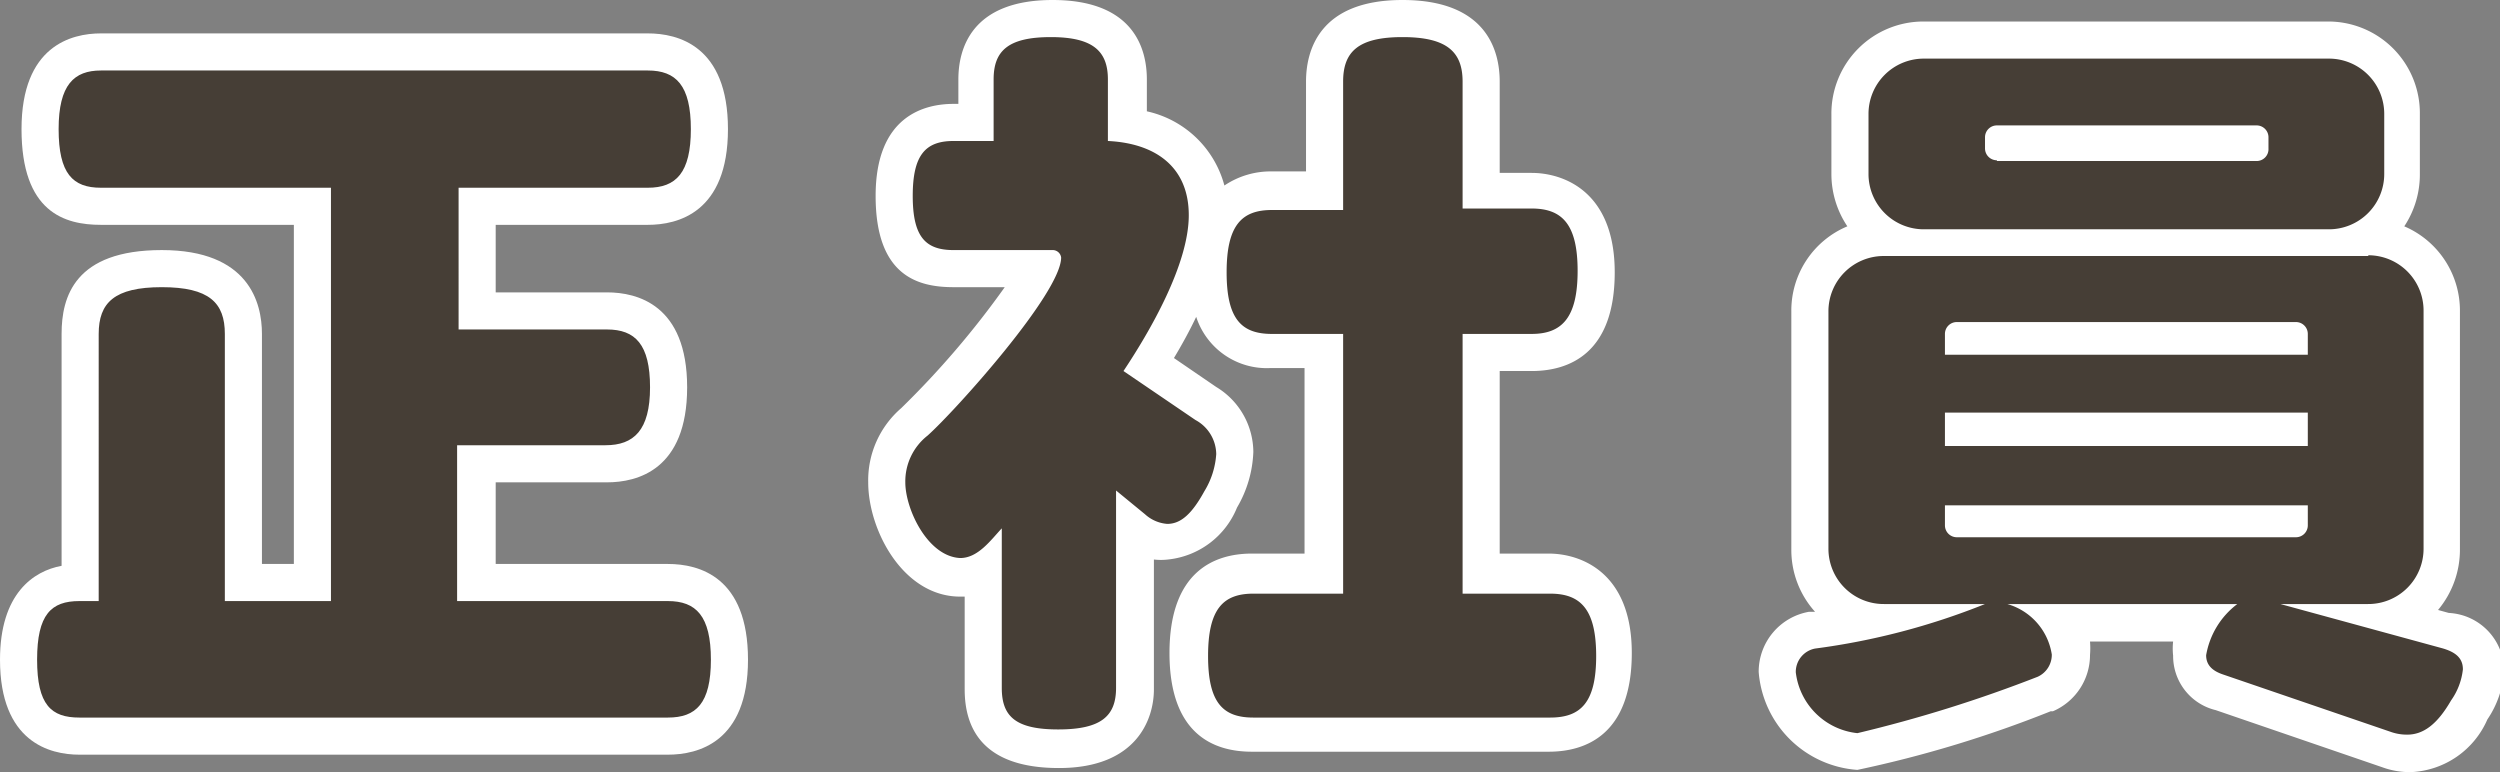 <svg xmlns="http://www.w3.org/2000/svg" viewBox="0 0 67.38 20.82"><rect x="0" y="0" width="67.38" height="20.82" fill="#808080" stroke="none"/><defs><style>.cls-1{fill:#463e36;}.cls-2{fill:#fff;}</style></defs><g id="レイヤー_2" data-name="レイヤー 2"><g id="レイヤー_1-2" data-name="レイヤー 1"><path class="cls-1" d="M2.14,19.84C.5,19.84.5,18.29.5,17.78s0-2.08,1.64-2.08h0V9c0-1.76,1.66-1.76,2.2-1.76s2.2,0,2.2,1.76v6.7H8.42V5.56H2.72C1.08,5.56,1.08,4,1.08,3.48s0-2.08,1.64-2.08H17.46c1.1,0,1.66.7,1.66,2.08,0,.52,0,2.08-1.66,2.08h-4.6V8.38h3.46c1.1,0,1.66.7,1.66,2.06,0,.51,0,2.06-1.66,2.06H12.86v3.2H18c1.1,0,1.66.7,1.66,2.08,0,.51,0,2.06-1.66,2.06Z"/><path class="cls-2" d="M17.46,1.9c.76,0,1.16.4,1.16,1.58s-.4,1.58-1.16,1.58h-5.1V8.88h4c.76,0,1.16.4,1.16,1.56S17.08,12,16.32,12h-4v4.2H18c.76,0,1.16.4,1.16,1.58s-.4,1.56-1.16,1.56H2.14C1.38,19.34,1,19,1,17.78s.38-1.58,1.14-1.58h.52V9c0-.84.42-1.26,1.7-1.26s1.7.42,1.7,1.26v7.2H8.92V5.06H2.72c-.76,0-1.14-.38-1.14-1.58S2,1.9,2.72,1.9H17.46m0-1H2.72C1.92.9.58,1.24.58,3.48S1.74,6.06,2.72,6.06h5.2V15.2H7.06V9c0-.84-.35-2.26-2.7-2.26S1.66,8,1.66,9v6.25C.9,15.39,0,16,0,17.78,0,20,1.34,20.34,2.14,20.34H18c.81,0,2.16-.33,2.16-2.56S18.85,15.2,18,15.2H13.36V13h3c.81,0,2.16-.33,2.16-2.56s-1.35-2.56-2.16-2.56h-3V6.06h4.1c.81,0,2.16-.33,2.16-2.58S18.27.9,17.46.9Z"/><path class="cls-1" d="M28.54,20.16c-.5,0-2,0-2-1.62V15.38a1.27,1.27,0,0,1-.62.16c-1.19,0-2-1.55-2-2.58a2.06,2.06,0,0,1,.74-1.6A20.76,20.76,0,0,0,28,7.24H25.7c-1.43,0-1.6-1.12-1.6-2,0-.49,0-2,1.6-2h.58V2.14C26.28.5,27.82.5,28.32.5c1.35,0,2,.55,2,1.64V3.35a2.36,2.36,0,0,1,2.18,2.47,8.62,8.62,0,0,1-1.58,4l1.54,1.05a1.52,1.52,0,0,1,.78,1.33,2.69,2.69,0,0,1-.38,1.26c-.29.53-.72,1.14-1.42,1.14a1.42,1.42,0,0,1-.88-.34v4.26C30.6,20.16,29.05,20.16,28.54,20.16Zm5.2-.38C32,19.78,32,18.16,32,17.62s0-2.18,1.72-2.18h2v-6H34.28c-1.72,0-1.72-1.62-1.72-2.16s0-2.18,1.72-2.18H35.7V2.2C35.7.5,37.28.5,37.8.5c1.41,0,2.12.57,2.12,1.7V5.12h1.36C43,5.12,43,6.76,43,7.3s0,2.16-1.74,2.16H39.92v6h1.86c1.74,0,1.74,1.64,1.74,2.18s0,2.16-1.74,2.16Z"/><path class="cls-2" d="M37.8,1c1.2,0,1.62.4,1.62,1.2V5.62h1.86c.82,0,1.24.42,1.24,1.68S42.1,9,41.28,9H39.42v7h2.36c.82,0,1.24.42,1.24,1.68s-.42,1.66-1.24,1.66h-8c-.82,0-1.22-.4-1.22-1.66s.4-1.68,1.22-1.68H36.2V9H34.28c-.82,0-1.22-.4-1.22-1.66s.4-1.68,1.22-1.68H36.2V2.2c0-.8.4-1.2,1.6-1.2M28.32,1c1.14,0,1.54.38,1.54,1.14V3.8c1.26.06,2.18.68,2.18,2S31,8.92,30.28,10l1.94,1.32a1.06,1.06,0,0,1,.56.92,2.19,2.19,0,0,1-.32,1c-.34.62-.64.88-1,.88a1,1,0,0,1-.6-.26l-.78-.64v5.32c0,.76-.4,1.12-1.56,1.12S27,19.3,27,18.54v-4.3c-.3.32-.64.8-1.12.8C25,15,24.4,13.72,24.4,13A1.57,1.57,0,0,1,25,11.74c.74-.66,3.6-3.84,3.6-4.8a.23.23,0,0,0-.24-.2H25.7c-.76,0-1.1-.36-1.1-1.46s.34-1.48,1.1-1.48h1.08V2.14c0-.76.38-1.14,1.54-1.14M37.8,0c-2.26,0-2.6,1.38-2.6,2.2V4.62h-.92A2.23,2.23,0,0,0,33,5a2.78,2.78,0,0,0-2.09-2V2.14c0-.8-.33-2.14-2.54-2.14s-2.54,1.34-2.54,2.14V2.8H25.7c-.78,0-2.1.32-2.1,2.48s1.14,2.46,2.1,2.46h1.38A23.91,23.91,0,0,1,24.29,11a2.57,2.57,0,0,0-.89,2c0,1.29.94,3.08,2.48,3.08H26v2.5c0,1,.44,2.12,2.54,2.12s2.56-1.32,2.56-2.12V15.08a1.64,1.64,0,0,0,.38,0,2.26,2.26,0,0,0,1.86-1.4,3.18,3.18,0,0,0,.44-1.5,2.06,2.06,0,0,0-1-1.75l-1.14-.78c.21-.35.42-.73.6-1.11a2,2,0,0,0,2,1.38h.92v5H33.74c-1,0-2.22.47-2.22,2.68s1.21,2.66,2.22,2.66h8c1,0,2.24-.46,2.24-2.66s-1.4-2.68-2.24-2.68H40.42V10h.86c1,0,2.24-.46,2.24-2.66s-1.4-2.68-2.24-2.68h-.86V2.2c0-.82-.34-2.2-2.62-2.2Z"/><path class="cls-1" d="M64.88,20.32a1.67,1.67,0,0,1-.63-.11l-4.49-1.53a1,1,0,0,1-.8-1,1.92,1.92,0,0,1,.28-.88H55.53a1.61,1.61,0,0,1,.27.86,1.14,1.14,0,0,1-.68,1.06,35.81,35.81,0,0,1-5.06,1.56,2.36,2.36,0,0,1-2.16-2.14A1.13,1.13,0,0,1,48.83,17c.43-.07.93-.16,1.46-.27a2,2,0,0,1-1.51-1.94V8.4a2,2,0,0,1,2-2h0a2,2,0,0,1-1-1.72V3.08a2,2,0,0,1,2-2h10.9a2,2,0,0,1,2,2v1.6a2,2,0,0,1-1,1.72h0a2,2,0,0,1,2,2v6.4a2,2,0,0,1-1.21,1.85l1.29.35c.79.21,1,.7,1,1.06a2.12,2.12,0,0,1-.39,1.1A1.88,1.88,0,0,1,64.88,20.32Z"/><path class="cls-2" d="M62.76,1.58a1.49,1.49,0,0,1,1.5,1.5v1.6a1.49,1.49,0,0,1-1.5,1.5H51.86a1.49,1.49,0,0,1-1.5-1.5V3.08a1.49,1.49,0,0,1,1.5-1.5h10.9M53.82,4.34h7A.32.32,0,0,0,61.14,4v-.3a.32.32,0,0,0-.32-.32h-7a.32.32,0,0,0-.32.32V4a.32.32,0,0,0,.32.32m10,2.56a1.49,1.49,0,0,1,1.5,1.5v6.4a1.49,1.49,0,0,1-1.5,1.5H61.46l4.32,1.18c.38.1.6.26.6.58a1.78,1.78,0,0,1-.32.84c-.38.66-.76.92-1.18.92a1.31,1.31,0,0,1-.46-.08l-4.5-1.54c-.3-.1-.46-.26-.46-.52a2.19,2.19,0,0,1,.84-1.38H54.1a1.68,1.68,0,0,1,1.2,1.36.65.65,0,0,1-.38.6,36.63,36.63,0,0,1-4.86,1.52,1.87,1.87,0,0,1-1.66-1.64.64.64,0,0,1,.52-.64,18.85,18.85,0,0,0,4.58-1.2H50.78a1.49,1.49,0,0,1-1.5-1.5V8.4a1.49,1.49,0,0,1,1.5-1.5H63.84M52.42,9.56H62.2V9a.32.32,0,0,0-.32-.32H52.74a.32.32,0,0,0-.32.32v.56m0,2.46H62.2v-.9H52.42V12m.32,2.48h9.14a.32.32,0,0,0,.32-.32v-.54H52.42v.54a.32.32,0,0,0,.32.32M62.76.58H51.86a2.48,2.48,0,0,0-2.5,2.5v1.6a2.53,2.53,0,0,0,.43,1.42,2.46,2.46,0,0,0-1.51,2.3v6.4a2.49,2.49,0,0,0,.64,1.69l-.17,0a1.64,1.64,0,0,0-1.35,1.62,2.87,2.87,0,0,0,2.66,2.64,31.57,31.57,0,0,0,5.21-1.58h.06a1.65,1.65,0,0,0,1-1.52,2.19,2.19,0,0,0,0-.36h2.24a1.73,1.73,0,0,0,0,.38,1.5,1.5,0,0,0,1.15,1.47l4.49,1.54a2.16,2.16,0,0,0,.78.13,2.36,2.36,0,0,0,2.05-1.42,2.6,2.6,0,0,0,.45-1.34A1.57,1.57,0,0,0,66,16.52l-.29-.08a2.53,2.53,0,0,0,.59-1.64V8.4a2.47,2.47,0,0,0-1.5-2.3,2.53,2.53,0,0,0,.42-1.42V3.08a2.47,2.47,0,0,0-2.5-2.5Z"/></g></g></svg>